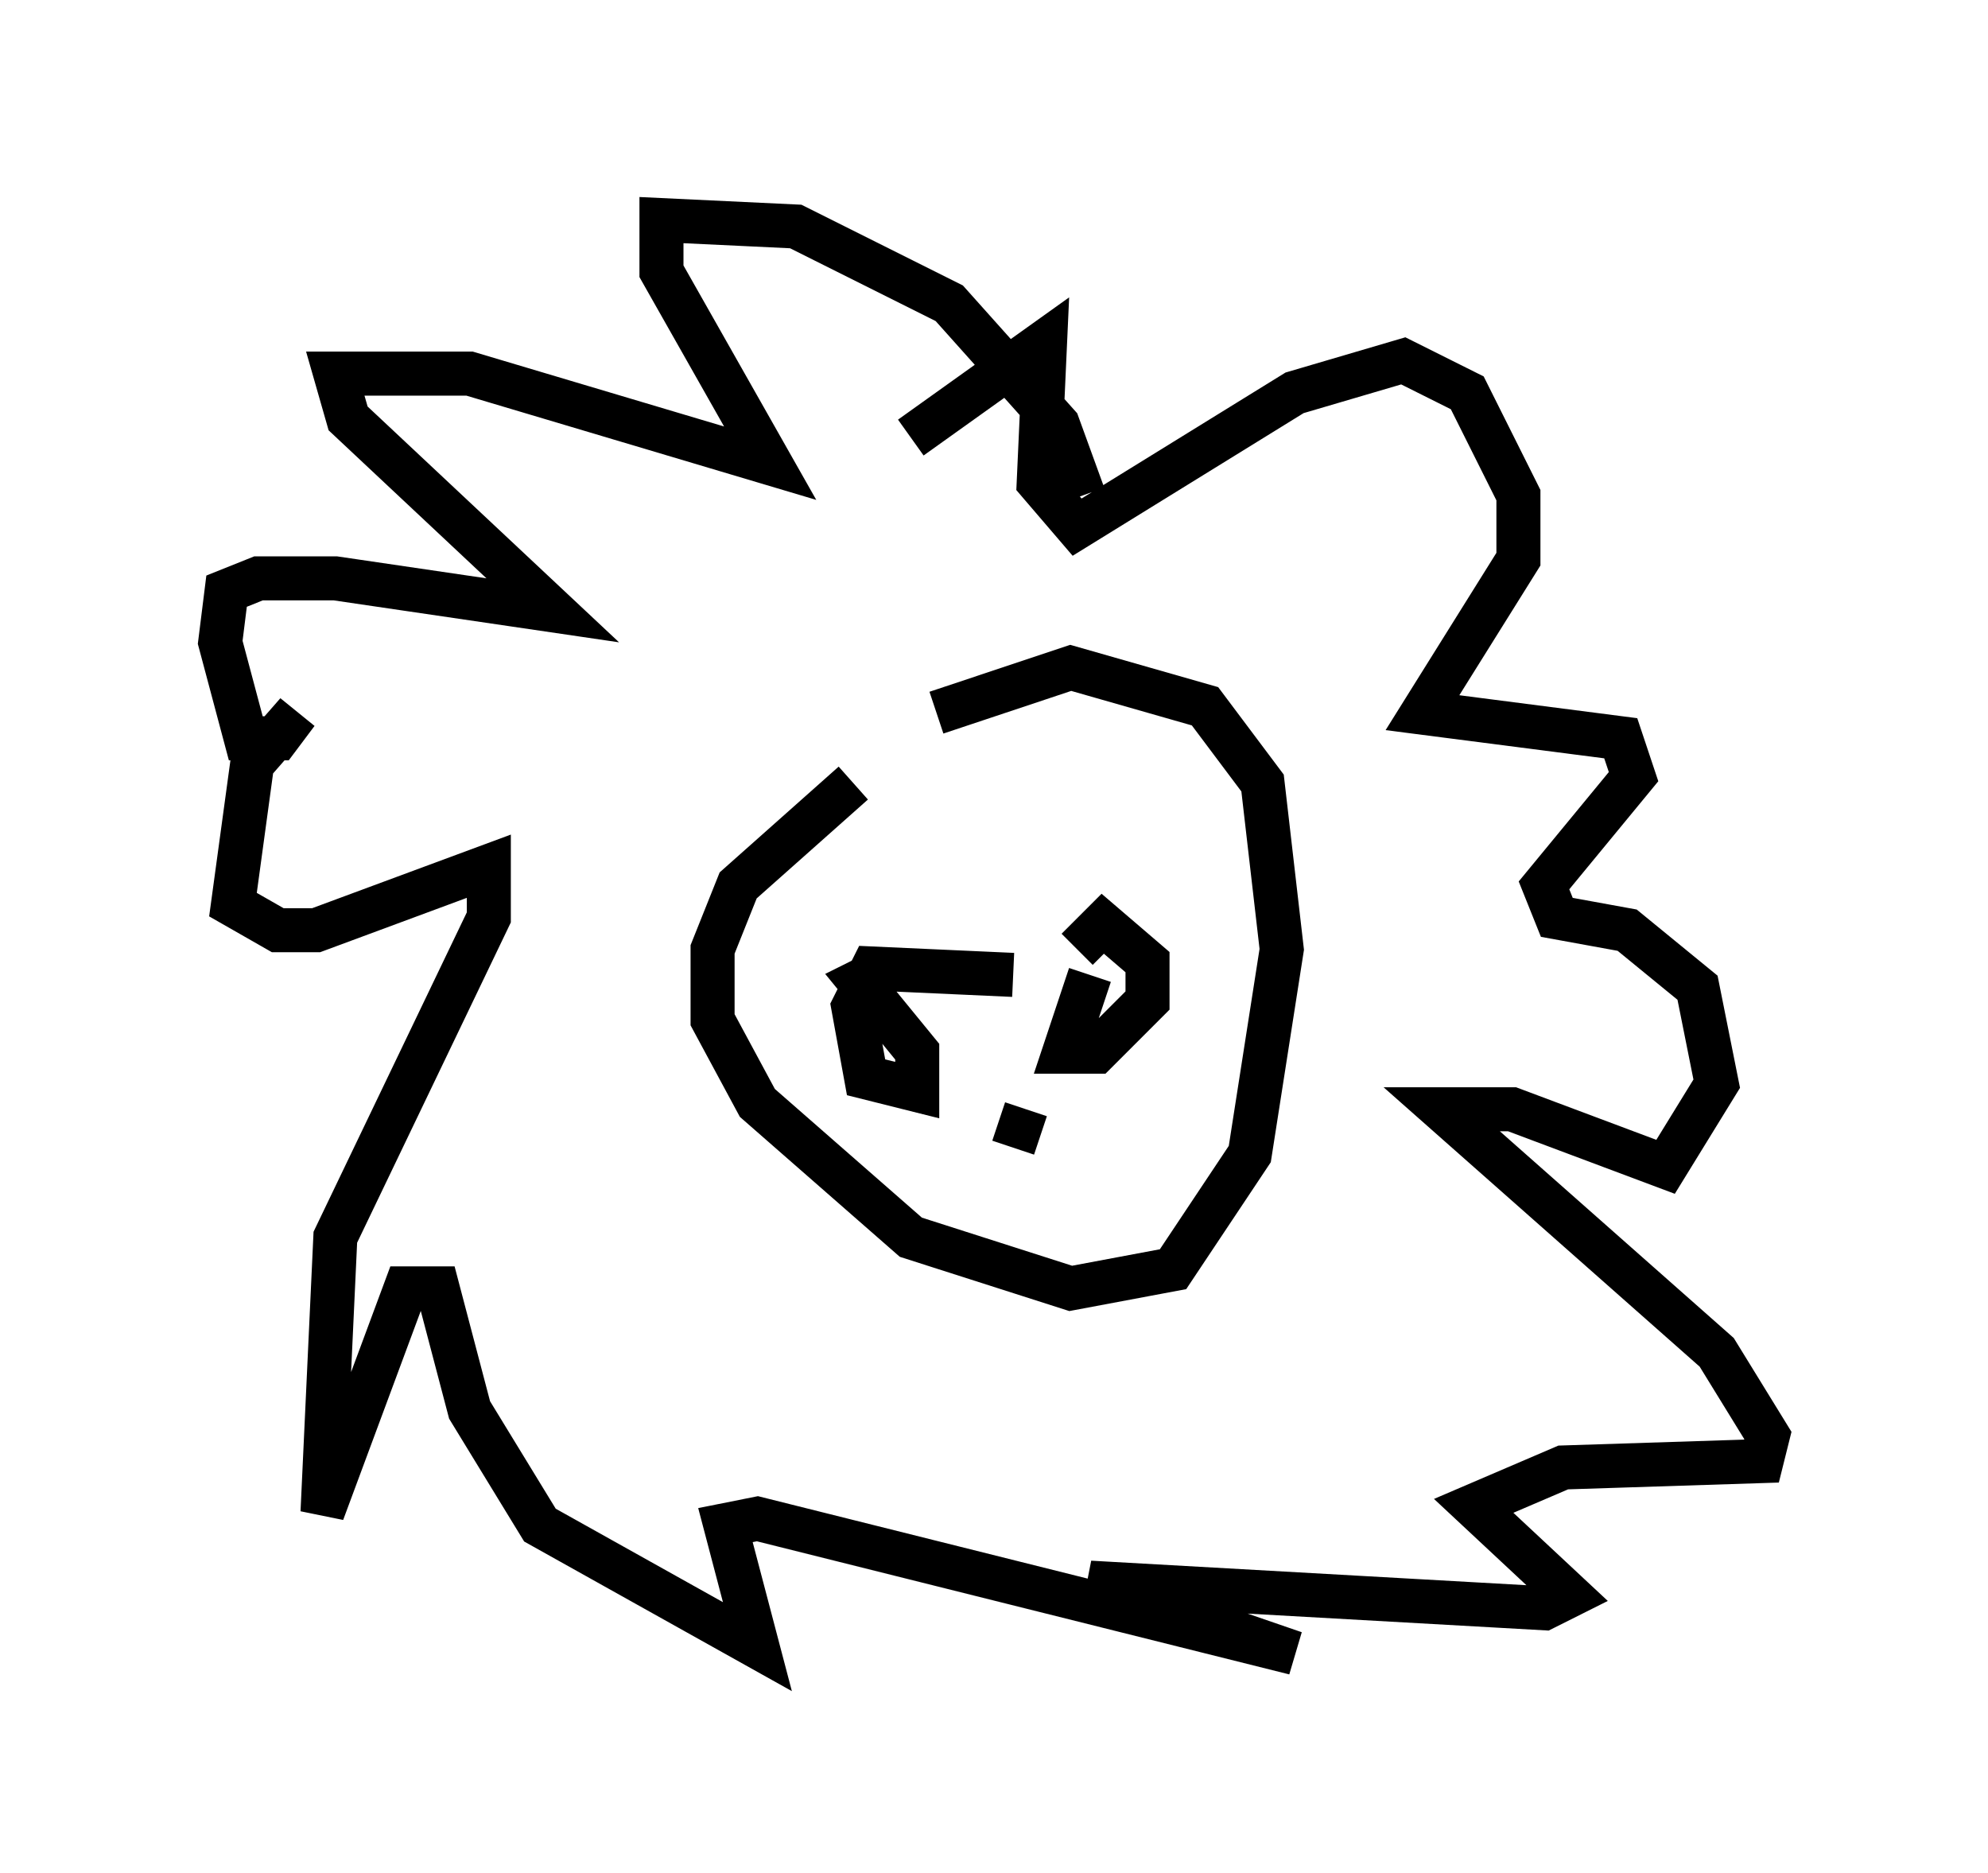 <?xml version="1.0" encoding="utf-8" ?>
<svg baseProfile="full" height="42.536" version="1.1" width="45.151" xmlns="http://www.w3.org/2000/svg" xmlns:ev="http://www.w3.org/2001/xml-events" xmlns:xlink="http://www.w3.org/1999/xlink"><defs /><rect fill="white" height="42.536" width="45.151" x="0" y="0" /><path d="M22.721, 17.346 m-3.341, 0.436 l-2.615, 2.324 -0.581, 1.453 l0.0, 1.598 1.017, 1.888 l3.486, 3.05 3.631, 1.162 l2.324, -0.436 1.743, -2.615 l0.726, -4.648 -0.436, -3.777 l-1.307, -1.743 -3.05, -0.872 l-3.05, 1.017 m0.145, 5.229 l0.0, 0.0 m1.598, 0.726 l-3.196, -0.145 -0.436, 0.872 l0.291, 1.598 1.162, 0.291 l0.0, -0.872 -1.307, -1.598 l0.291, -0.145 m4.648, 0.581 l0.0, 0.0 m-1.453, 3.341 l0.291, -0.872 m1.453, -3.05 l-0.581, 1.743 0.726, 0.0 l1.162, -1.162 0.0, -0.872 l-1.017, -0.872 -0.581, 0.581 m0.145, -10.313 l-0.581, -1.598 -2.469, -2.76 l-3.486, -1.743 -3.05, -0.145 l0.0, 1.162 2.469, 4.358 l-6.827, -2.034 -3.05, 0.0 l0.291, 1.017 4.648, 4.358 l-4.939, -0.726 -1.743, 0.0 l-0.726, 0.291 -0.145, 1.162 l0.581, 2.179 0.726, 0.0 l0.436, -0.581 -1.017, 1.162 l-0.436, 3.196 1.017, 0.581 l0.872, 0.0 3.922, -1.453 l0.0, 1.162 -3.486, 7.263 l-0.291, 6.246 1.888, -5.084 l0.726, 0.0 0.726, 2.76 l1.598, 2.615 4.939, 2.76 l-0.726, -2.76 0.726, -0.145 l12.201, 3.05 -4.648, -1.598 l10.313, 0.581 0.581, -0.291 l-2.179, -2.034 2.034, -0.872 l4.503, -0.145 0.145, -0.581 l-1.162, -1.888 -6.246, -5.52 l1.598, 0.0 3.486, 1.307 l1.162, -1.888 -0.436, -2.179 l-1.598, -1.307 -1.598, -0.291 l-0.291, -0.726 2.034, -2.469 l-0.291, -0.872 -4.503, -0.581 l2.179, -3.486 0.0, -1.453 l-1.162, -2.324 -1.453, -0.726 l-2.469, 0.726 -4.939, 3.05 l-0.872, -1.017 0.145, -3.196 l-3.05, 2.179 " fill="none" stroke="black" stroke-width="1" /></svg>